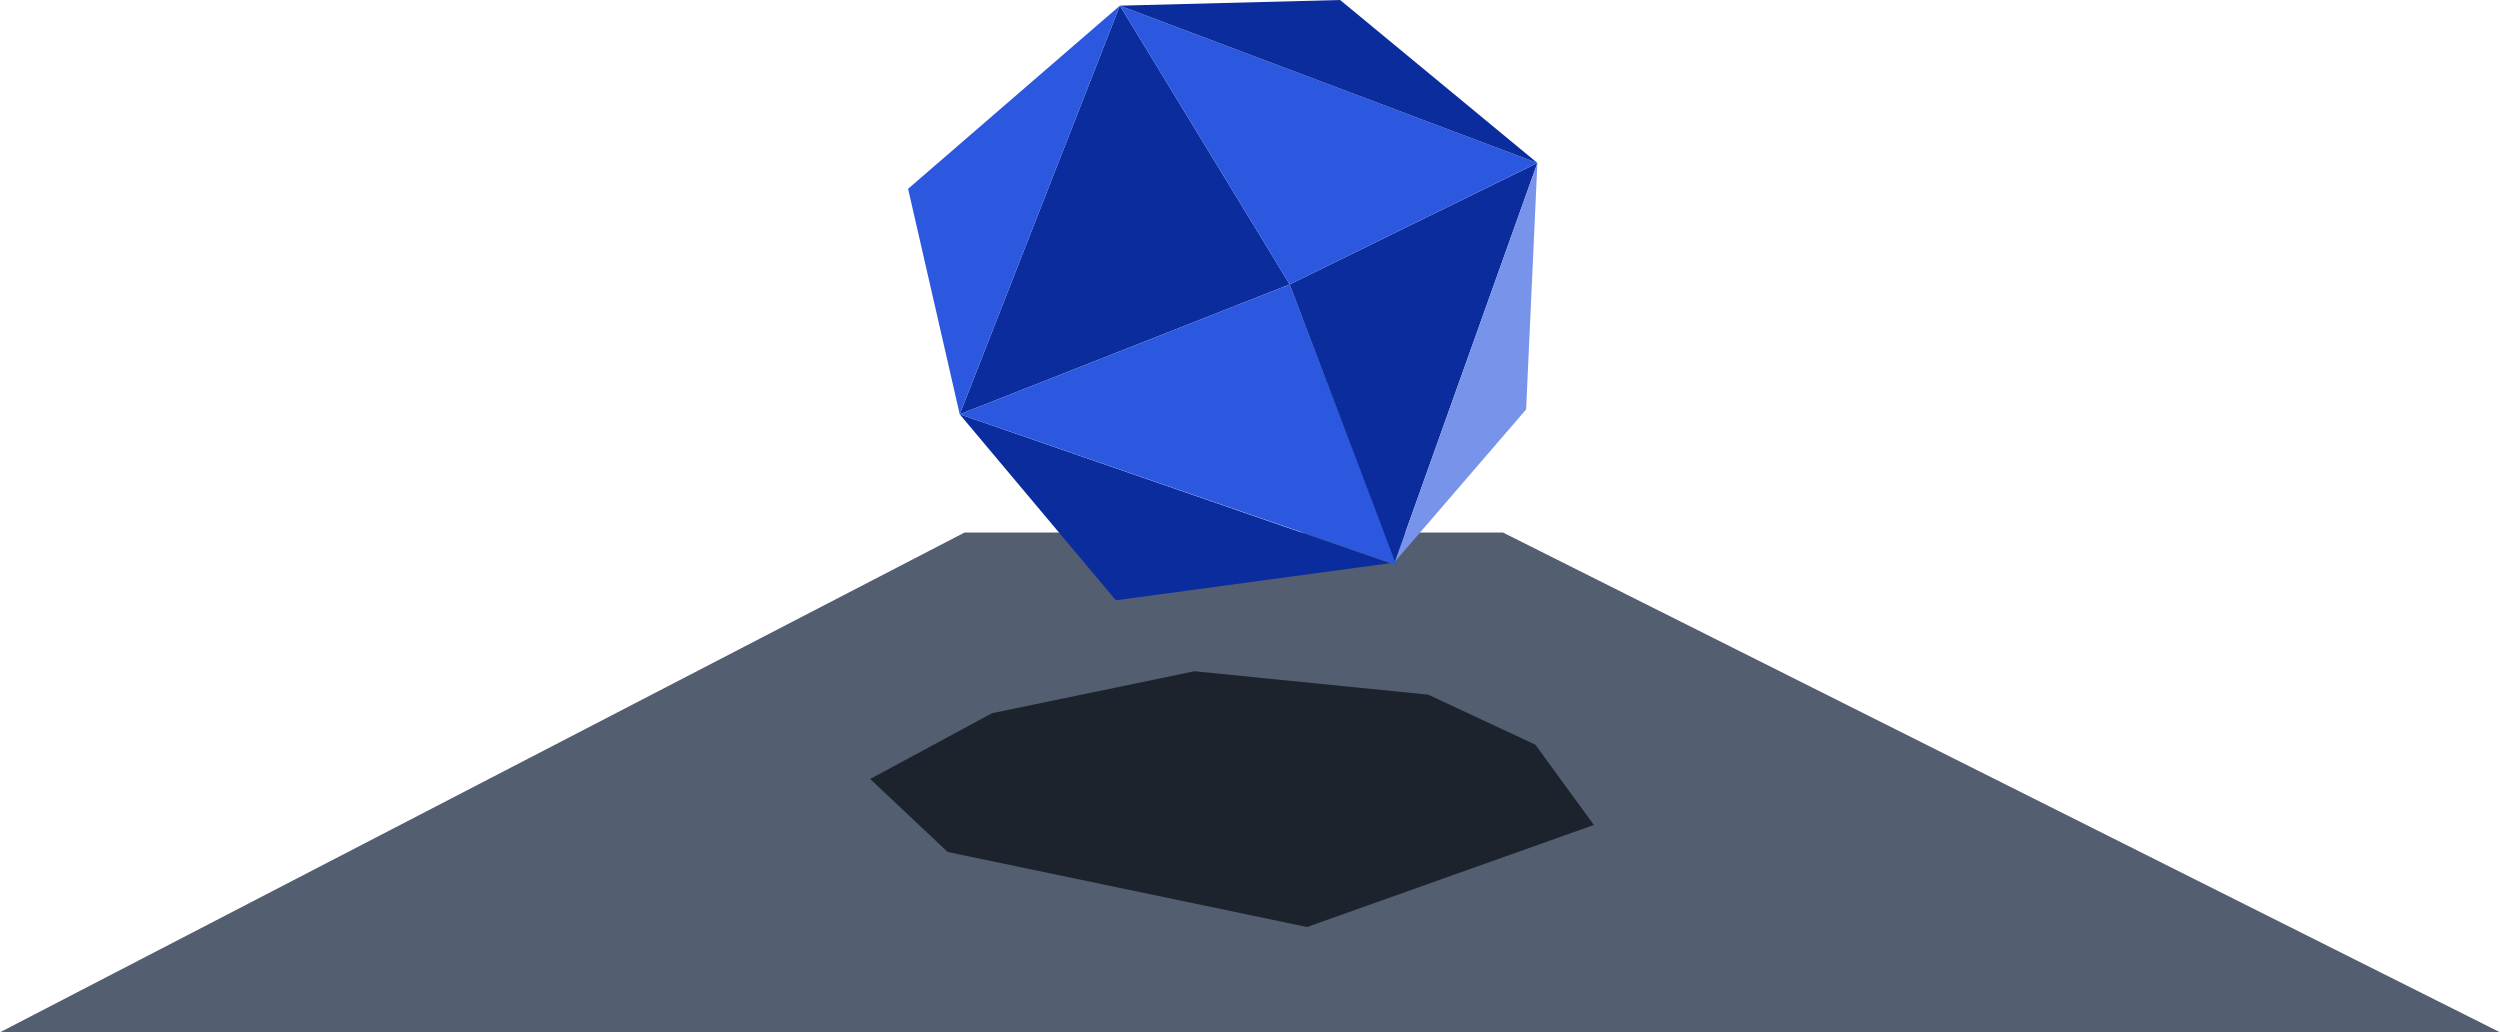 <?xml version="1.0" encoding="UTF-8" standalone="no"?>
<svg
   xmlns:dc="http://purl.org/dc/elements/1.1/"
   xmlns:cc="http://creativecommons.org/ns#"
   xmlns:rdf="http://www.w3.org/1999/02/22-rdf-syntax-ns#"
   xmlns:svg="http://www.w3.org/2000/svg"
   xmlns="http://www.w3.org/2000/svg"
   xmlns:sodipodi="http://sodipodi.sourceforge.net/DTD/sodipodi-0.dtd"
   xmlns:inkscape="http://www.inkscape.org/namespaces/inkscape"
   inkscape:version="1.0rc1 (09960d6f05, 2020-04-09)"
   sodipodi:docname="minitalk_demoscene.svg"
   id="svg80"
   viewBox="0 0 87.09 35.961"
   version="1.1"
   height="135.911"
   width="329.155">
  <defs
     id="defs84" />
  <sodipodi:namedview
     inkscape:current-layer="svg80"
     inkscape:window-maximized="1"
     inkscape:window-y="-8"
     inkscape:window-x="-8"
     inkscape:cy="70.109276"
     inkscape:cx="13.826283"
     inkscape:zoom="1.4754842"
     showgrid="false"
     id="namedview82"
     inkscape:window-height="1377"
     inkscape:window-width="2560"
     inkscape:pageshadow="2"
     inkscape:pageopacity="0"
     guidetolerance="10"
     gridtolerance="10"
     objecttolerance="10"
     borderopacity="1"
     bordercolor="#666666"
     pagecolor="#ffffff" />
  <g
     id="g78"
     transform="translate(-41.109,-18.137)">
    <path
       inkscape:connector-curvature="0"
       id="path58"
       fill="#535e70"
       d="m 74.711,36.688 h 18.754 l 34.734,17.41 H 41.108 Z" />
    <path
       inkscape:connector-curvature="0"
       id="path60"
       fill="#0a2c9d"
       d="m 74.542,32.57 5.579,-14.236 5.916,9.711 z" />
    <path
       inkscape:connector-curvature="0"
       id="path62"
       fill="#0a2c9d"
       d="m 74.542,32.57 5.439,6.479 9.556,-1.293 z" />
    <path
       inkscape:connector-curvature="0"
       id="path64"
       fill="#2c57df"
       d="m 74.542,32.57 11.496,-4.525 3.738,9.781 z" />
    <path
       inkscape:connector-curvature="0"
       id="path66"
       fill="#0a2c9d"
       d="m 89.705,37.7 -3.668,-9.655 8.629,-4.23 z" />
    <path
       inkscape:connector-curvature="0"
       id="path68"
       fill="#7893ea"
       d="m 89.705,37.7 4.961,-13.885 -0.393,8.586 z" />
    <path
       inkscape:connector-curvature="0"
       id="path70"
       fill="#2c57df"
       d="m 80.121,18.334 14.545,5.481 -8.629,4.23 z" />
    <path
       inkscape:connector-curvature="0"
       id="path72"
       fill="#0a2c9d"
       d="m 80.121,18.334 14.545,5.481 -6.872,-5.678 z" />
    <path
       inkscape:connector-curvature="0"
       id="path74"
       fill="#2c57df"
       d="m 74.542,32.57 5.579,-14.236 -7.378,6.38 z" />
    <path
       inkscape:connector-curvature="0"
       id="path76"
       fill="#1d232d"
       d="m 71.422,45.274 4.244,-2.291 7.055,-1.462 8.137,0.815 3.738,1.743 2.038,2.797 -9.992,3.555 -12.521,-2.614 z" />
  </g>
</svg>
